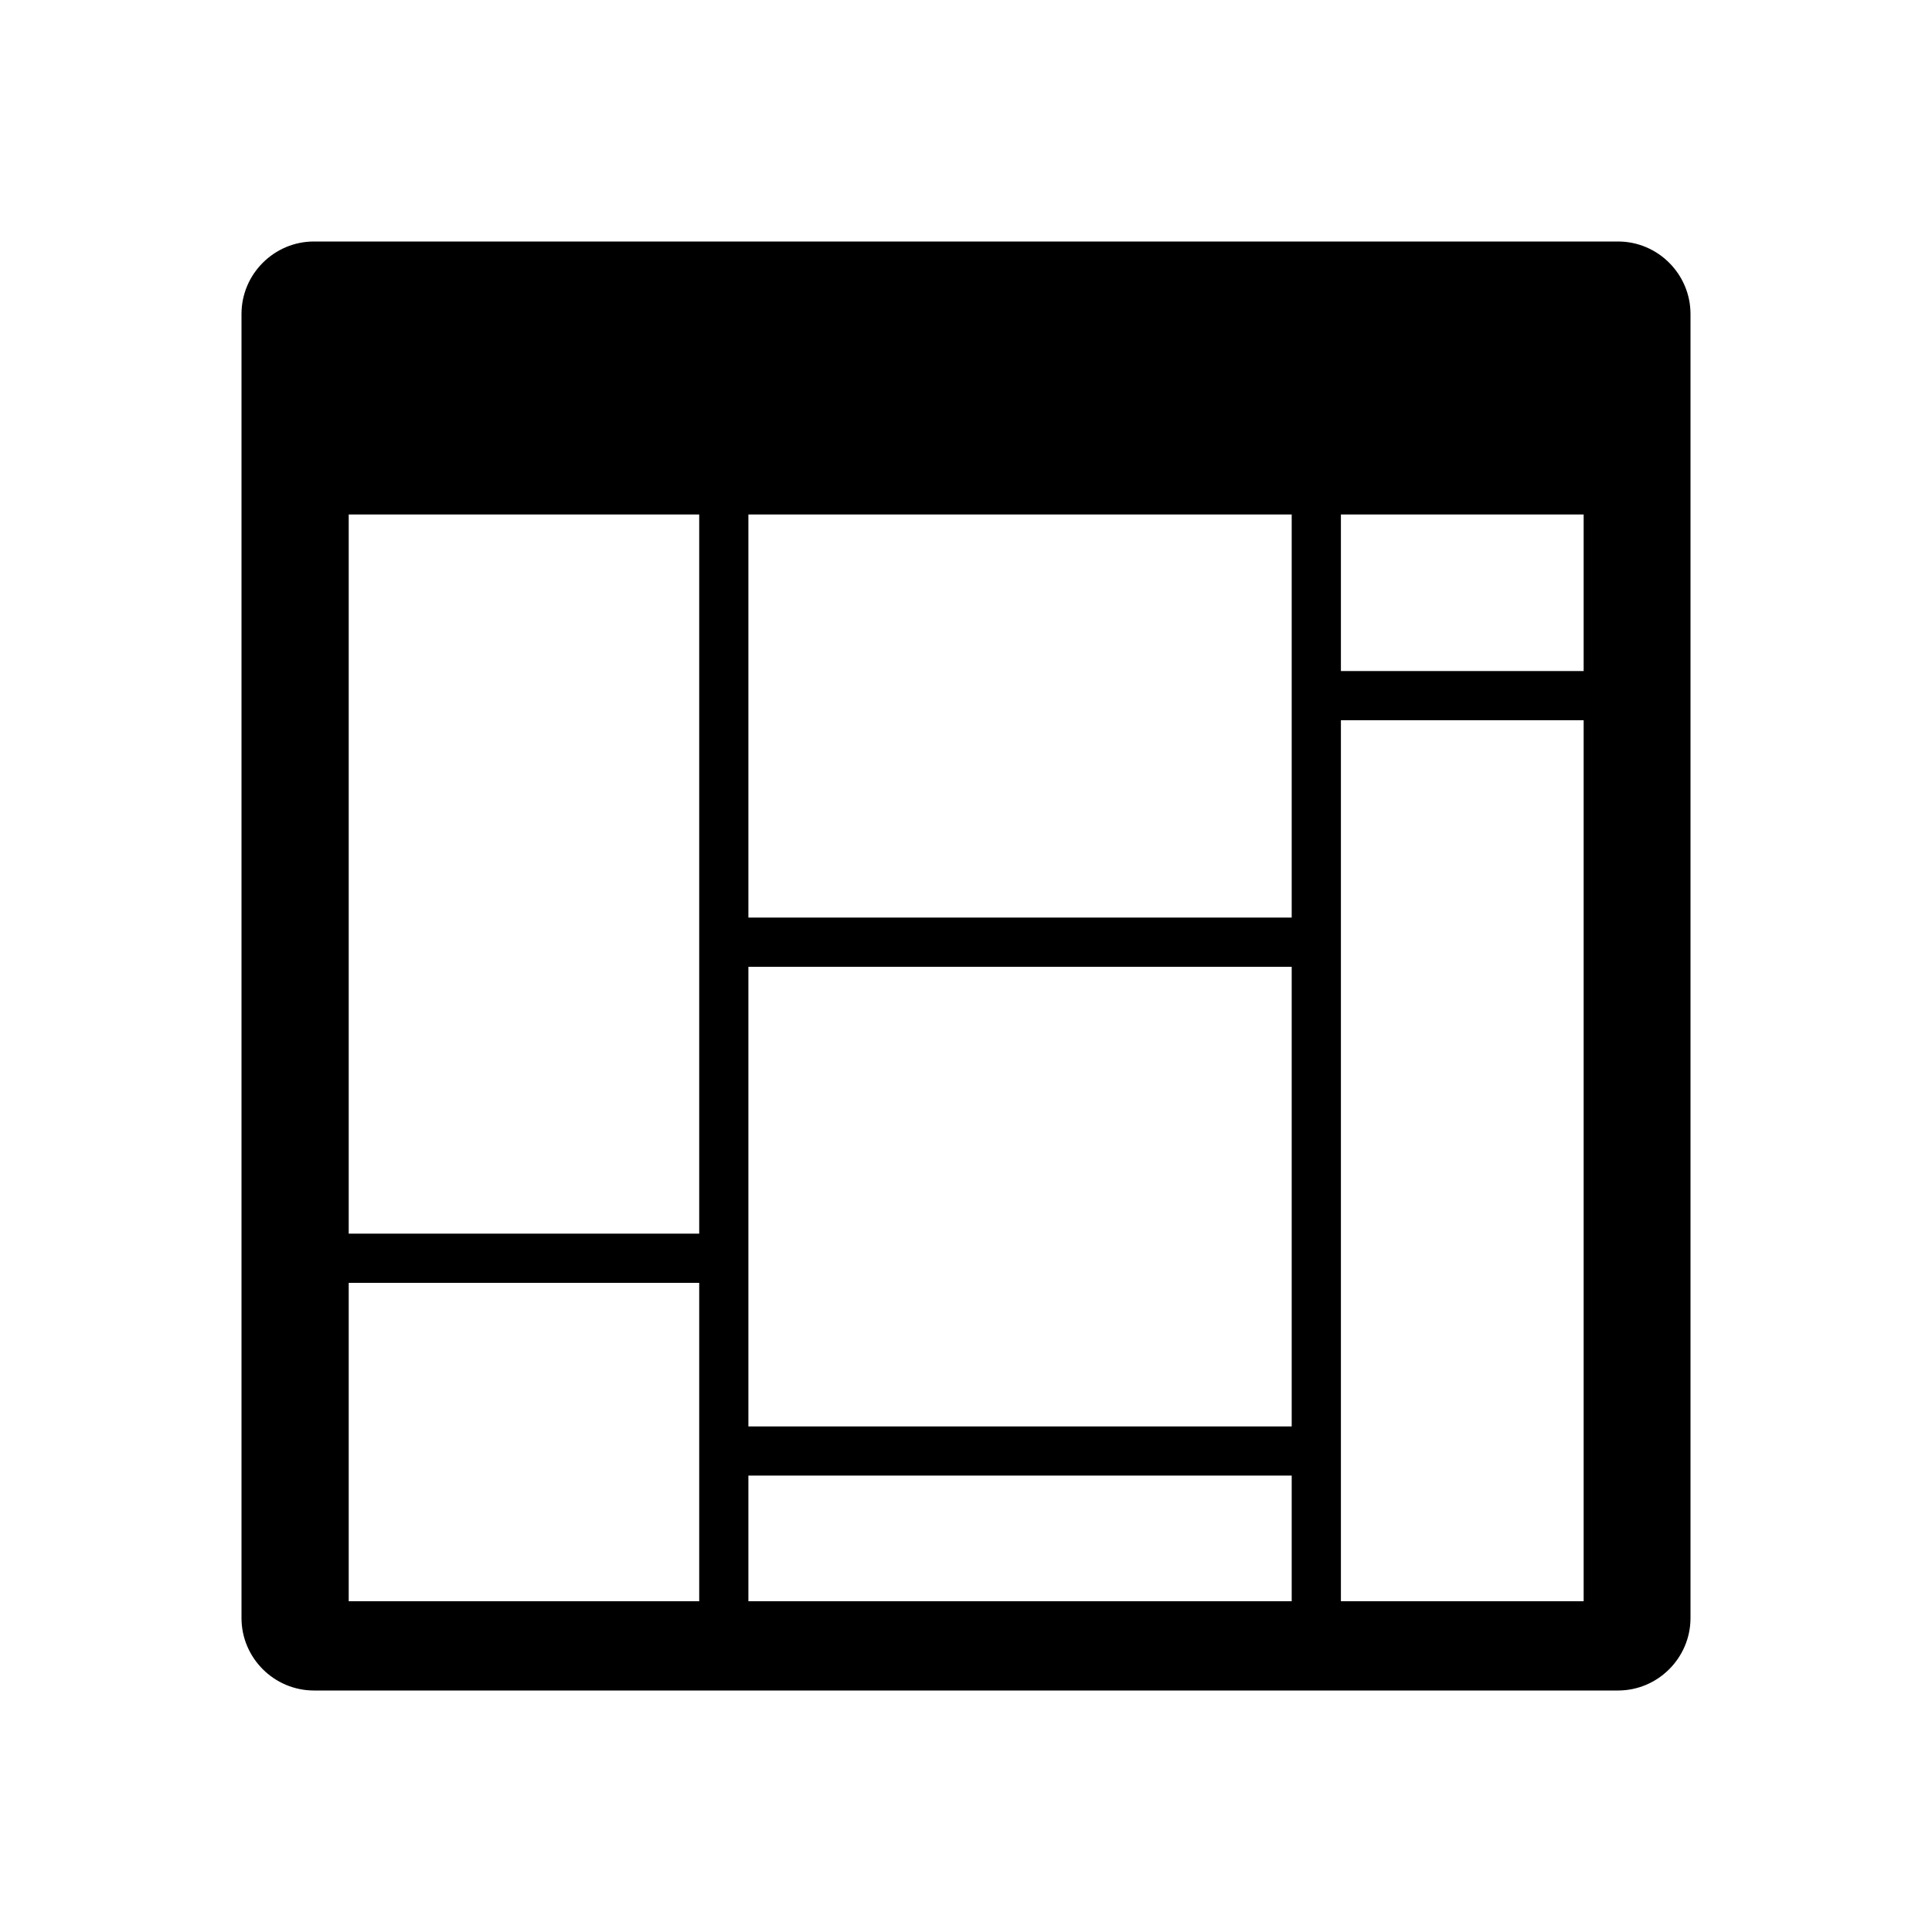 <svg xmlns="http://www.w3.org/2000/svg" viewBox="0 0 512 512"><path d="M428.8 64H83.204C72.633 64 64 72.642 64 83.208V428.8c0 10.558 8.633 19.2 19.204 19.2H428.8c10.554 0 19.2-8.642 19.2-19.2V83.208C448 72.642 439.354 64 428.8 64zM185.296 424.344H92.412v-84.371h92.884v84.371zm0-97.415H92.412V136.344h92.884v190.585zm157.016 97.415h-143.98V391.05h143.98v33.294zm0-46.325h-143.98V256.213h143.98v121.806zm0-134.854h-143.98V136.344h143.98v106.82zm77.372 181.179h-64.33V190.879h64.33v233.465zm0-246.515h-64.33v-41.485h64.33v41.485z"/></svg>